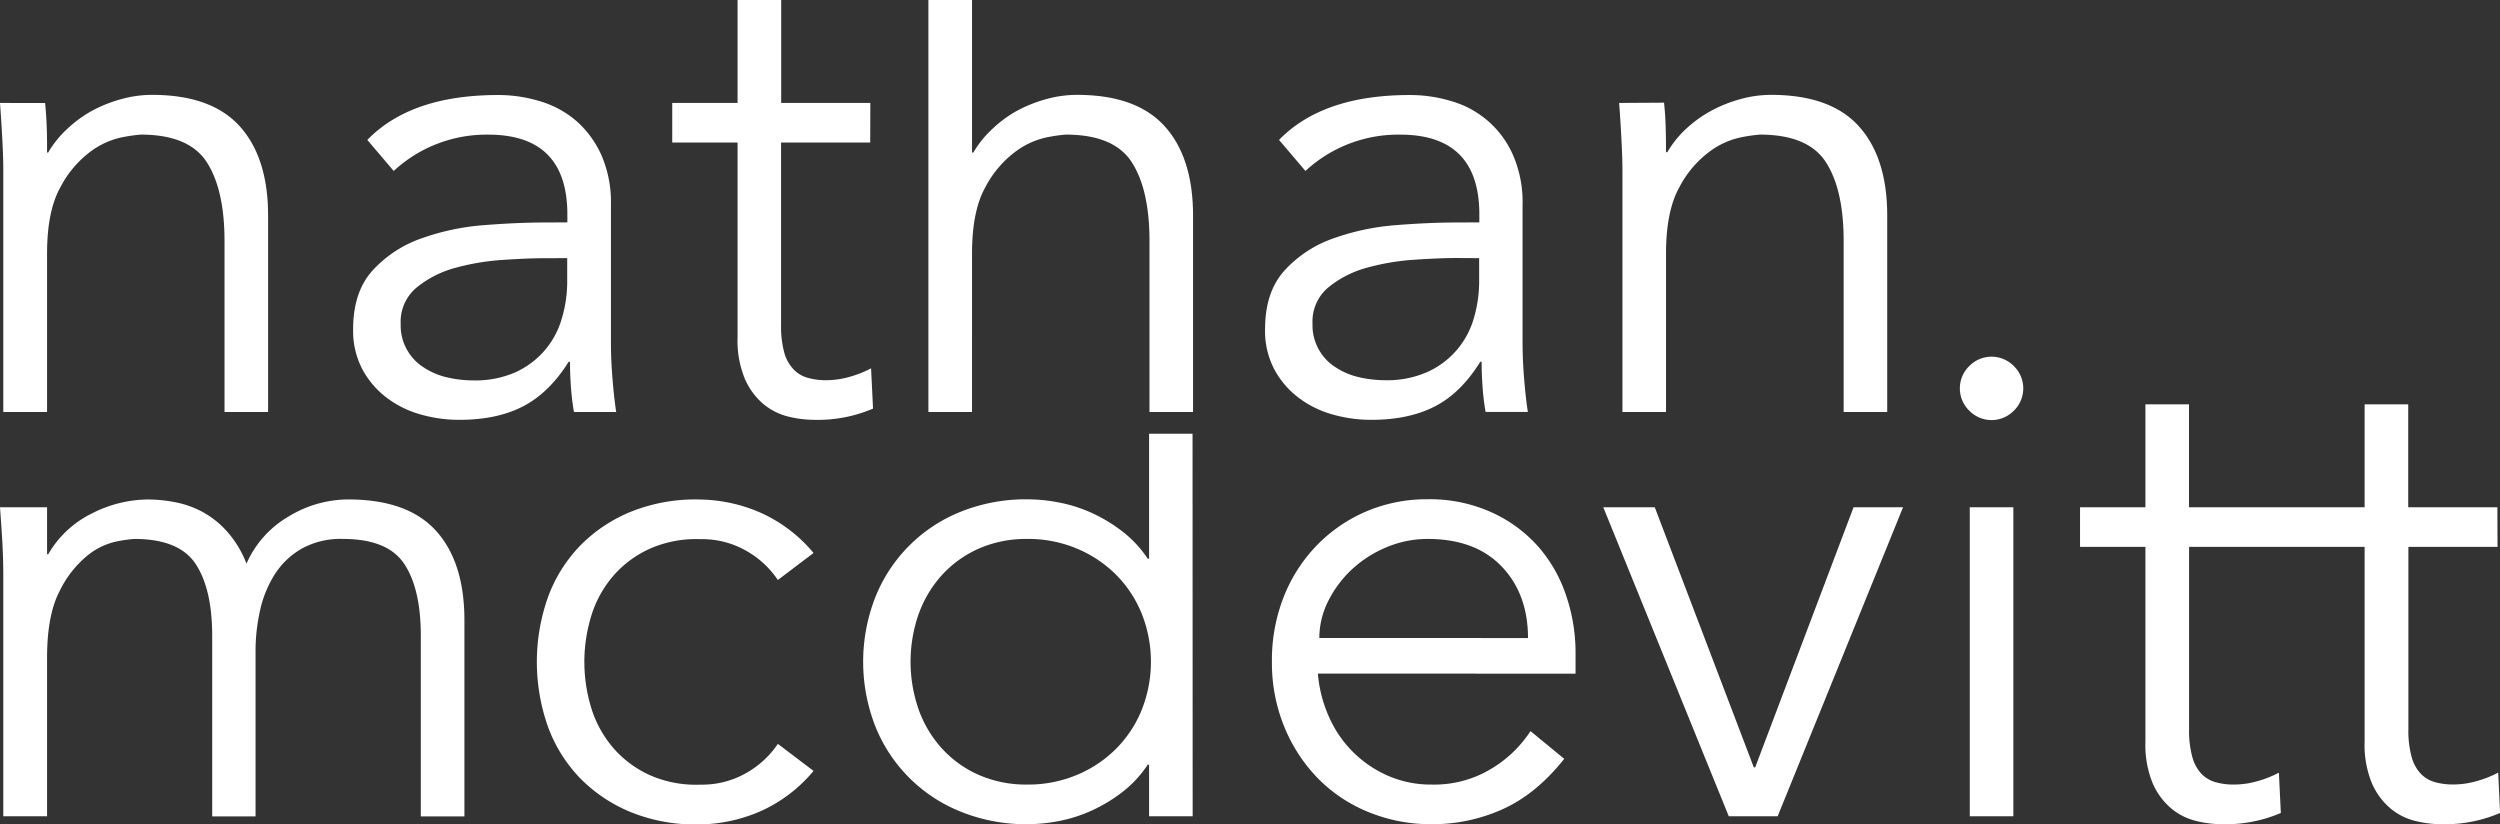 <svg id="Layer_1" data-name="Layer 1" xmlns="http://www.w3.org/2000/svg" xmlns:xlink="http://www.w3.org/1999/xlink" viewBox="0 0 637.46 210.17"><rect x="0" y="0" width="637.46" height="210.17" fill="#333333" stroke="none"/><defs><style>.cls-1{fill:none;}.cls-2{clip-path:url(#clip-path);}.cls-3{fill:#fff;}</style><clipPath id="clip-path" transform="translate(0 0)"><rect class="cls-1" width="637.46" height="210.16"/></clipPath></defs><g class="cls-2"><path class="cls-3" d="M636.79,129.34H614.06V103.09H602.94v26.25H574.38v10.1h28.56v49.67a25.62,25.62,0,0,0,1.86,10.61,17.56,17.56,0,0,0,4.71,6.4,15.82,15.82,0,0,0,6.31,3.2,28.13,28.13,0,0,0,6.66.84,35.65,35.65,0,0,0,15-2.87L637,197a27.29,27.29,0,0,1-5.56,2.19,21.65,21.65,0,0,1-5.89.84,17.21,17.21,0,0,1-4.63-.58,8.17,8.17,0,0,1-3.62-2.11,10.09,10.09,0,0,1-2.36-4.29,25.35,25.35,0,0,1-.84-7.16V139.44h22.73Zm-55.9,0H558.16V103.09H547.05v26.25H530.38v10.1h16.67v49.67a25.63,25.63,0,0,0,1.85,10.61,17.56,17.56,0,0,0,4.71,6.4,15.79,15.79,0,0,0,6.32,3.2,28,28,0,0,0,6.65.84,35.65,35.65,0,0,0,15-2.87l-.5-10.27a27.29,27.29,0,0,1-5.56,2.19,21.65,21.65,0,0,1-5.89.84,17.21,17.21,0,0,1-4.63-.58,8.17,8.17,0,0,1-3.62-2.11,10.09,10.09,0,0,1-2.36-4.29,25.35,25.35,0,0,1-.84-7.16V139.44h22.73Zm-67.52,0H502.26v78.8h11.11Zm0-36.12a7.93,7.93,0,0,0-11.11,0,7.94,7.94,0,0,0,0,11.62,7.93,7.93,0,0,0,11.11,0,7.94,7.94,0,0,0,0-11.62m-28.12,36.12H472.63l-25.09,66.34h-.34l-25.26-66.34H408.81l32,78.8h12.46Zm-83.51,42.43v-5.05a45.3,45.3,0,0,0-2.53-15.24A36.26,36.26,0,0,0,391.89,139a35.44,35.44,0,0,0-11.87-8.5,38.32,38.32,0,0,0-16-3.2,39.33,39.33,0,0,0-15.66,3.11,38.84,38.84,0,0,0-12.62,8.67,39.81,39.81,0,0,0-8.42,13.14,44,44,0,0,0-3,16.5,42.9,42.9,0,0,0,3.11,16.5,41.12,41.12,0,0,0,8.5,13.13A38.09,38.09,0,0,0,348.79,207,41.81,41.81,0,0,0,365,210.16a43.44,43.44,0,0,0,18.27-3.88q8.51-3.87,15.58-12.79l-8.59-7.07a30.91,30.91,0,0,1-9.85,9.51A28.09,28.09,0,0,1,365,200.05a27.19,27.19,0,0,1-10.94-2.18,29.08,29.08,0,0,1-15.15-15,33.67,33.67,0,0,1-2.87-11.11Zm-65.33-9.09a20.89,20.89,0,0,1,2.27-9.43,28.56,28.56,0,0,1,6.06-8.09,29.81,29.81,0,0,1,8.84-5.64,27,27,0,0,1,10.44-2.1q12.14,0,18.86,7t6.74,18.27Zm-32.33-52.09H293v31.88h-.34a29,29,0,0,0-6.39-6.9,40.09,40.09,0,0,0-7.75-4.72,37.16,37.16,0,0,0-8.33-2.69,42.69,42.69,0,0,0-8.17-.84,44.6,44.6,0,0,0-16.92,3.11,39,39,0,0,0-21.89,21.81,45.19,45.19,0,0,0,0,33A39,39,0,0,0,245.07,207,44.41,44.41,0,0,0,262,210.16a42.69,42.69,0,0,0,8.17-.84,37.18,37.18,0,0,0,8.33-2.7,39.55,39.55,0,0,0,7.75-4.71,28.9,28.9,0,0,0,6.39-6.91H293v13.14h11.11Zm-69.79,45.86a29.56,29.56,0,0,1,6-9.94,28.14,28.14,0,0,1,9.34-6.65A30.06,30.06,0,0,1,262,137.42a32,32,0,0,1,12.54,2.44,31.06,31.06,0,0,1,10,6.65,30,30,0,0,1,6.57,9.94,33.18,33.18,0,0,1,0,24.58,29.89,29.89,0,0,1-6.57,9.93,30.74,30.74,0,0,1-10,6.65A32,32,0,0,1,262,200.05a30.06,30.06,0,0,1-12.38-2.44,27.85,27.85,0,0,1-9.34-6.65,29.42,29.42,0,0,1-6-9.93,37,37,0,0,1,0-24.58M207.44,141a37.47,37.47,0,0,0-13.31-10.18,39.85,39.85,0,0,0-15.49-3.45,44.17,44.17,0,0,0-17.34,2.94,38.57,38.57,0,0,0-13.22,8.67,37.32,37.32,0,0,0-8.33,13.22,49.52,49.52,0,0,0,0,33.17,37.23,37.23,0,0,0,8.33,13.22,38.57,38.57,0,0,0,13.22,8.67,44,44,0,0,0,17.34,2.95,40.21,40.21,0,0,0,15.49-3.45,37.5,37.5,0,0,0,13.31-10.19l-9.1-6.9a23.73,23.73,0,0,1-8,7.4,22.63,22.63,0,0,1-11.71,3,29.05,29.05,0,0,1-12.37-2.18,27.14,27.14,0,0,1-9.35-6.57,28.48,28.48,0,0,1-5.89-10,40,40,0,0,1,0-25.09,28.48,28.48,0,0,1,5.89-10,27.12,27.12,0,0,1,9.35-6.56,29.2,29.2,0,0,1,12.37-2.19,22.63,22.63,0,0,1,11.71,3,23.76,23.76,0,0,1,8,7.41ZM.84,208.14H12V167.73q0-10.78,3.12-16.84a26.79,26.79,0,0,1,7-9.09,17.59,17.59,0,0,1,7.49-3.71,36,36,0,0,1,4.63-.67q11.45,0,15.66,6.4t4.21,18.35v46H65.16V166.21a47.4,47.4,0,0,1,1.18-10.69,28.5,28.5,0,0,1,3.79-9.18A19.88,19.88,0,0,1,77,139.86a20.47,20.47,0,0,1,10.44-2.44q11.44,0,15.66,6.4t4.2,18.35v46h11.12v-50q0-14.82-7.24-22.82t-22.4-8a29.34,29.34,0,0,0-15.23,4.37,26,26,0,0,0-10.7,12,26.53,26.53,0,0,0-5-8.25,23.57,23.57,0,0,0-6.32-5,24.55,24.55,0,0,0-7-2.44,37.16,37.16,0,0,0-6.81-.67,31.84,31.84,0,0,0-14.23,3.53,26.19,26.19,0,0,0-11.2,10.44H12V129.34H0c.22,2.92.42,5.83.59,8.75s.25,5.84.25,8.76Z" transform="translate(0 0)"/><path class="cls-3" d="M412.85,26.25c.23,2.92.42,6,.59,9.26s.26,6,.26,8.08v61.46h11.11V64.64q0-10.77,3.37-16.84a26.61,26.61,0,0,1,7.66-9.09A20.35,20.35,0,0,1,444,35a42.8,42.8,0,0,1,4.72-.68q12.28,0,16.83,7t4.55,20.12v43.61h11.11V55q0-14.8-7.24-22.81t-22.39-8a29.27,29.27,0,0,0-7.83,1.09,35.29,35.29,0,0,0-7.49,3,31.6,31.6,0,0,0-6.4,4.63,26.22,26.22,0,0,0-4.72,5.9h-.33q0-3.19-.09-6.32c-.05-2.07-.19-4.18-.42-6.31ZM371.6,56.73c-4.71,0-9.91.22-15.57.67a61.25,61.25,0,0,0-16,3.37,30.41,30.41,0,0,0-12.46,8.16q-5,5.47-5,15.07a21,21,0,0,0,2.27,10,22.11,22.11,0,0,0,6.06,7.24,25.51,25.51,0,0,0,8.67,4.38,35.83,35.83,0,0,0,10.1,1.43q9.6,0,16.25-3.45t11.53-11.37h.34c0,2.14.09,4.33.25,6.57s.43,4.32.76,6.23h10.78q-.51-3.19-.93-8.17t-.42-9.51V52.18a30.11,30.11,0,0,0-2.36-12.46,24.45,24.45,0,0,0-15.4-13.81,36.36,36.36,0,0,0-11-1.68q-22.23,0-33.34,11.45l6.74,7.91A34.8,34.8,0,0,1,357,34.33q20.21,0,20.21,20.37v2Zm5.56,9.09v5.72a33.28,33.28,0,0,1-1.43,9.85,21.43,21.43,0,0,1-12,13.56,25.41,25.41,0,0,1-10.52,2,29.75,29.75,0,0,1-6.65-.76,18.42,18.42,0,0,1-6-2.53,12.7,12.7,0,0,1-5.89-11.19,11.29,11.29,0,0,1,4.12-9.26,26.64,26.64,0,0,1,9.94-5,60.41,60.41,0,0,1,12.12-2q6.31-.42,10.52-.42ZM236.73,105.05h11.12V64.64q0-10.77,3.36-16.84a26.83,26.83,0,0,1,7.66-9.09A20.45,20.45,0,0,1,267,35a42.8,42.8,0,0,1,4.72-.68q12.28,0,16.83,7t4.55,20.12v43.61h11.11V55q0-14.8-7.24-22.81t-22.39-8a29.16,29.16,0,0,0-7.83,1.09,35.29,35.29,0,0,0-7.49,3A31.32,31.32,0,0,0,252.9,33a26.22,26.22,0,0,0-4.72,5.9h-.33V0H236.73Zm-14.81-78.8H199.19V0H188.07V26.25H171.41v10.1h16.66V86a25.59,25.59,0,0,0,1.86,10.61,17.56,17.56,0,0,0,4.71,6.4,15.79,15.79,0,0,0,6.32,3.2,28,28,0,0,0,6.65.84,35.81,35.81,0,0,0,15-2.86l-.5-10.27a27.88,27.88,0,0,1-5.56,2.19,22,22,0,0,1-5.89.84,17.2,17.2,0,0,1-4.63-.59,8.08,8.08,0,0,1-3.62-2.11A10.09,10.09,0,0,1,200,90a25.3,25.3,0,0,1-.84-7.16V36.35h22.73ZM139.08,56.73q-7.08,0-15.58.67a61.17,61.17,0,0,0-16,3.37,30.35,30.35,0,0,0-12.46,8.16q-5,5.47-5,15.07a21.16,21.16,0,0,0,2.27,10,22.26,22.26,0,0,0,6.07,7.24,25.51,25.51,0,0,0,8.67,4.38,35.83,35.83,0,0,0,10.1,1.43q9.6,0,16.25-3.45T145,92.25h.34q0,3.21.25,6.57a62.5,62.5,0,0,0,.76,6.23h10.77q-.5-3.19-.92-8.17t-.42-9.51V52.18a30.11,30.11,0,0,0-2.36-12.46,25.45,25.45,0,0,0-6.23-8.67A25,25,0,0,0,138,25.91a36.25,36.25,0,0,0-11-1.68q-22.23,0-33.34,11.45l6.73,7.91a34.82,34.82,0,0,1,24.08-9.26q20.2,0,20.2,20.37v2Zm5.55,9.09v5.72a33,33,0,0,1-1.43,9.85A21.45,21.45,0,0,1,131.25,95a25.46,25.46,0,0,1-10.53,2,29.82,29.82,0,0,1-6.65-.76,18.36,18.36,0,0,1-6-2.53,12.68,12.68,0,0,1-5.9-11.19,11.3,11.3,0,0,1,4.13-9.26,26.67,26.67,0,0,1,9.93-5,60.62,60.62,0,0,1,12.13-2c4.21-.28,7.71-.42,10.52-.42ZM0,26.25q.33,4.38.59,9.26t.25,8.08v61.46H12V64.64q0-10.77,3.37-16.84A26.83,26.83,0,0,1,23,38.71,20.45,20.45,0,0,1,31.15,35a43.1,43.1,0,0,1,4.71-.68q12.3,0,16.84,7t4.55,20.12v43.61H68.36V55q0-14.8-7.24-22.81t-22.39-8a29.16,29.16,0,0,0-7.83,1.09,35.59,35.59,0,0,0-7.5,3A31.53,31.53,0,0,0,17,33a26,26,0,0,0-4.72,5.9H12c0-2.13,0-4.24-.08-6.32s-.2-4.18-.42-6.31Z" transform="translate(0 0)"/></g></svg>
